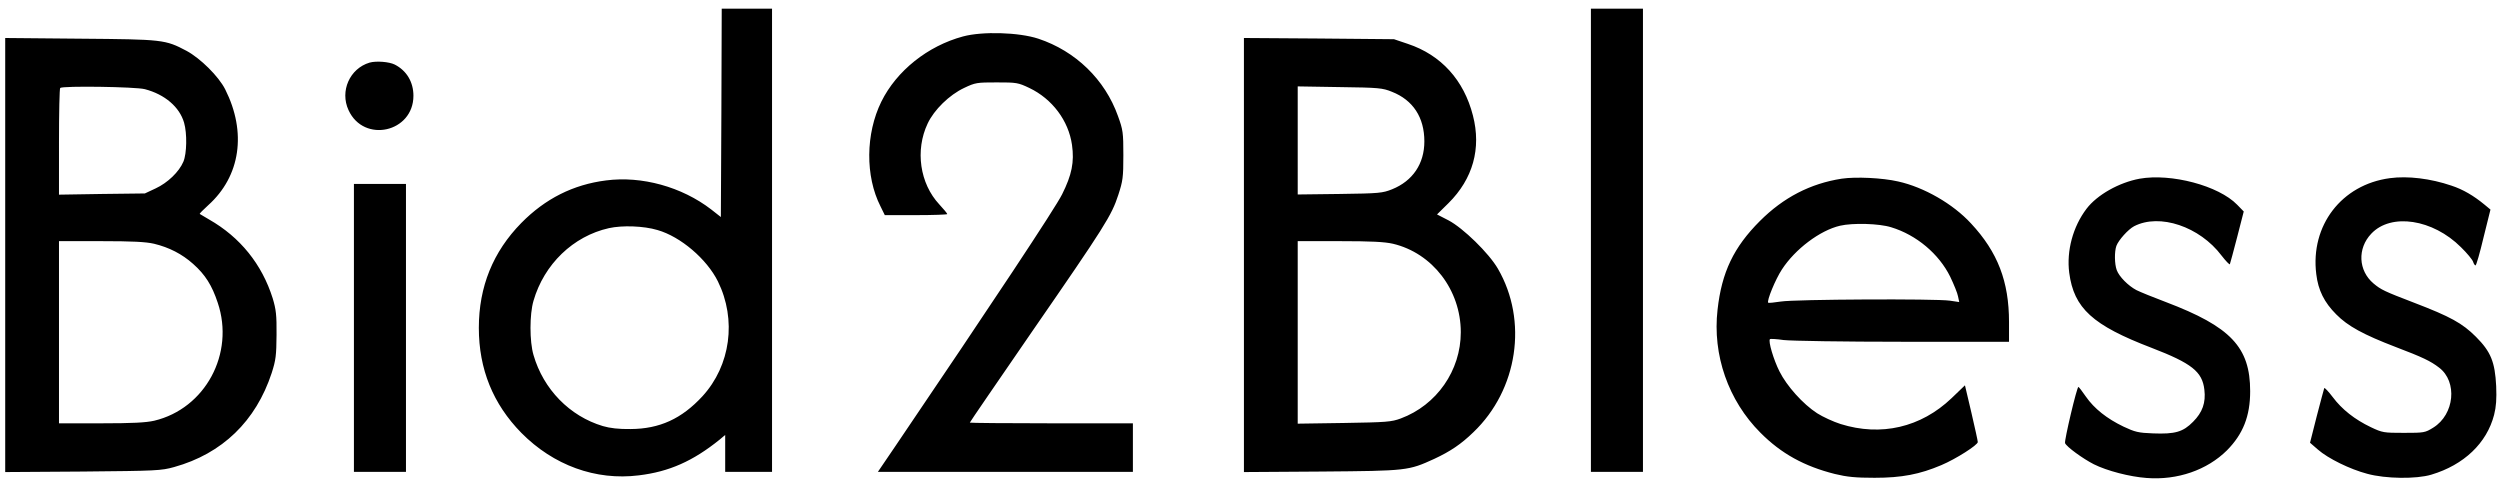 <svg xmlns="http://www.w3.org/2000/svg" width="1921.333" height="369.333" viewBox="0 0 1441 277" preserveAspectRatio="xMidYMid meet" xmlns:v="https://vecta.io/nano"><path d="M415.8 65.1l-.3 60-5.6-4.4c-16.9-13-40-19.4-60.6-16.7-18.9 2.4-35 10.5-48.8 24.5-16.3 16.6-24.5 36.7-24.5 60.5s8.2 43.9 24.5 60.5c18.5 18.7 42.8 27.6 67.7 24.5 17.5-2.1 31.2-8.2 46.6-20.6l3.2-2.7v10.7V272h13.5H445V138.5 5h-14.5H416l-.2 60.1zM379 132.6c13.3 3.8 28.4 16.7 34.8 29.6 10.9 22.1 7.3 48.5-8.9 66.2-12 13-24.7 18.8-41.4 18.9-6.9.1-11.9-.5-16-1.7-19.1-5.7-34.3-21.2-40-41-2.3-7.8-2.3-23.4 0-31.2 6.1-21.1 22.9-37.3 43.5-41.9 7.7-1.7 20-1.3 28 1.1zm538 5.9V272h15 15V138.5 5h-15-15v133.5zM555.1 21c-20.4 5.5-38.3 19.8-47.1 37.6-9.1 18.5-9.3 43-.5 60.3l2.5 5.1h18c9.9 0 18-.3 18-.6 0-.4-2.1-2.9-4.6-5.6-11.2-12-14-31.2-6.7-46.6 3.7-7.9 12.5-16.5 21-20.5 6.5-3.1 7.4-3.2 18.8-3.2s12.3.1 18.8 3.2c13.2 6.3 22.6 18.8 24.6 32.8 1.4 9.9-.1 17.3-5.7 28.5-3.9 7.9-40.3 62.8-95.8 144.7L506 272h73.5H653v-14-14h-47c-25.8 0-47-.2-47-.4 0-.3 16.3-24 36.1-52.8 41.8-60.5 45.6-66.5 49.5-78.5 2.6-8 2.9-10 2.9-22.8 0-13.1-.2-14.6-3.1-22.6-7.5-21.1-24.5-37.5-45.9-44.6-11.2-3.7-32.3-4.3-43.4-1.3zM3 147v125.1l44.8-.3c42.4-.4 45.1-.5 52.6-2.6 27.7-7.7 47.1-26.5 56.2-54.2 2.4-7.5 2.7-10.1 2.8-22 .1-11.5-.3-14.6-2.2-21-6.2-19.7-18.8-35.3-36.7-45.5l-5.4-3.2c-.2-.1 2-2.4 4.9-5 18.6-16.7 22.3-42 9.8-66.8-3.8-7.5-14.3-17.9-22.3-22.2-12.3-6.5-13.6-6.6-61.2-7L3 21.9V147zm80.5-95.6c11.5 3 20 10.3 22.6 19.3 1.8 6.2 1.6 17.8-.4 22.5-2.5 5.9-9.1 12.2-16 15.4l-6.2 2.9-24.7.3-24.8.4V81.7c0-16.7.3-30.7.7-31 1.3-1.3 43.5-.7 48.8.7zm5.3 89.1c8.7 2.1 16.1 5.9 22.5 11.6 7 6.2 10.9 12.4 14.2 22.4 9.9 29.3-7.2 61-36.6 68-4.8 1.1-12.6 1.5-30.6 1.5H34v-52.5V139h24.3c17.9 0 25.8.4 30.5 1.5zM717 147v125.1l44.8-.3c49.4-.4 50-.5 64.9-7.3 9.2-4.3 15.4-8.4 22.6-15.4 25.6-24.5 31.5-64.2 14.1-94.2-5.2-9-20.1-23.5-28.5-27.9l-6.6-3.4 6.6-6.5c14.1-14 19-31.5 14.1-50.5-5.2-20.4-18.3-34.9-37.5-41.3l-8-2.7-43.2-.4-43.3-.3V147zm85.3-94.1c12.2 4.8 18.7 14.8 18.7 28.6 0 12.9-6.7 22.8-18.6 27.6-5.5 2.2-7.4 2.4-30.1 2.7l-24.3.3V81 49.8l24.3.4c22.4.3 24.6.5 30 2.7zm.6 87.6c22.8 5.4 39.1 26.7 39.1 51 0 22.1-13.9 42-34.6 49.7-5.4 2-8.2 2.2-32.6 2.6l-26.8.4v-52.6V139h24.3c18 0 25.8.4 30.6 1.5zM213 36.1c-11.4 3.4-17.2 16.4-12.1 27.4 8.8 19.2 37.4 12.8 37.4-8.3 0-7.9-3.9-14.5-10.8-18-3.2-1.6-10.7-2.2-14.5-1.1zm848.5 66.9c-18 2.8-33.5 10.8-47.1 24.4-15.1 15.1-22 29.5-24.4 51.1-3 26.1 6.2 52.4 24.7 70.9 12 12.1 25.4 19.4 42.9 23.8 7 1.7 11.9 2.2 22.9 2.2 15.7 0 26-2 38.5-7.3 8.5-3.6 21-11.6 21-13.3 0-.7-1.7-8.4-3.7-17l-3.7-15.7-7.7 7.4c-17.7 16.9-40.7 22.2-64 14.9-4.1-1.3-10.2-4.1-13.5-6.2-8.2-5.3-17.5-15.7-21.7-24.1-3.4-6.7-6.6-17.5-5.5-18.6.2-.3 3.8-.1 7.9.5 4.1.5 35 1 68.7 1h61.2v-11.4c0-23.3-6.5-40.3-21.9-56.8-10.4-11.3-27.1-20.9-42-24.2-9.1-2.1-24.5-2.8-32.6-1.6zm28.6 28c14.5 4.4 27.5 15.3 34 28.5 2.1 4.4 4.2 9.5 4.5 11.3l.7 3.3-5.4-.8c-8.3-1.2-89.2-.8-97.4.5-3.8.6-7.1.9-7.3.7-1-1 4.2-13.6 7.9-19.2 7.6-11.7 21.9-22.5 33.5-25.2 7.3-1.7 22.6-1.3 29.5.9zm143.2-28c-11.9 2.2-24.5 9.3-30.6 17.3-7.9 10.4-11.6 24.3-10 36.9 2.7 20.5 13.5 30.3 47.5 43.3 23.1 8.9 29.2 13.7 30.4 24.1.9 7.5-1.1 13.1-6.5 18.5-5.8 5.9-10.4 7.2-23.1 6.7-8.4-.3-10.4-.8-17-3.9-9.6-4.6-16.9-10.4-21.7-17.3-2.1-3.1-4-5.5-4.3-5.6-.9 0-8.2 30.9-7.7 32.4.8 2.1 10.3 9 16.6 12.2 7.6 3.8 20.7 7.2 30.4 7.9 17.8 1.4 34.9-4.6 46.3-15.9 9.3-9.4 13.4-19.7 13.4-34.1 0-25.4-11.2-37.2-48.6-51.4-7.2-2.7-14.8-5.8-17-6.9-4.7-2.5-9.9-7.7-11.3-11.5-1.3-3.5-1.4-10.7-.2-14 1.3-3.4 6.8-9.5 10.2-11.3 14.7-7.6 37.8.2 50.4 16.9 2.4 3.1 4.6 5.4 4.8 5 .2-.5 2.1-7.5 4.2-15.6l3.8-14.8-3.8-3.9c-10.7-11-38-18.2-56.2-15zm144.2-.3c-27.8 3.7-45.9 27.3-42.4 55.3 1.1 9.3 4.6 16.3 11.5 23.2 6.7 6.8 15.7 11.7 34.5 18.9 15 5.7 19.9 8 24.8 11.8 10.7 8.1 8.9 27-3.4 34.6-4.7 2.9-5.2 3-16.9 3-11.6 0-12.4-.1-19.1-3.3-9.2-4.4-16.6-10.2-21.9-17.3-2.5-3.3-4.7-5.6-4.9-5.2-.2.5-2.1 7.7-4.3 16.1l-3.9 15.4 4.5 3.9c5.9 5.2 18.6 11.4 28.5 14 10.6 2.9 28.3 3.1 36.9.5 18.8-5.6 32-18.2 36.2-34.5 1.2-4.7 1.5-9.2 1.2-16.5-.7-14-3.1-19.9-11.7-28.5-7.8-7.8-14.7-11.6-35.6-19.6-17.2-6.6-19.1-7.5-23.4-11.1-8.8-7.4-9.4-20.2-1.3-28.7 11.4-12.1 35.5-8.4 51.7 7.8 3.5 3.4 6.6 7.2 7 8.4.3 1.1 1 2.1 1.4 2.1s2.5-7.2 4.6-16.1l4-16.1-3.5-2.9c-6.2-5.1-12.3-8.7-19-10.9-12-4.1-25.2-5.7-35.5-4.3zM204 189v83h15 15v-83-83h-15-15v83z"/></svg>